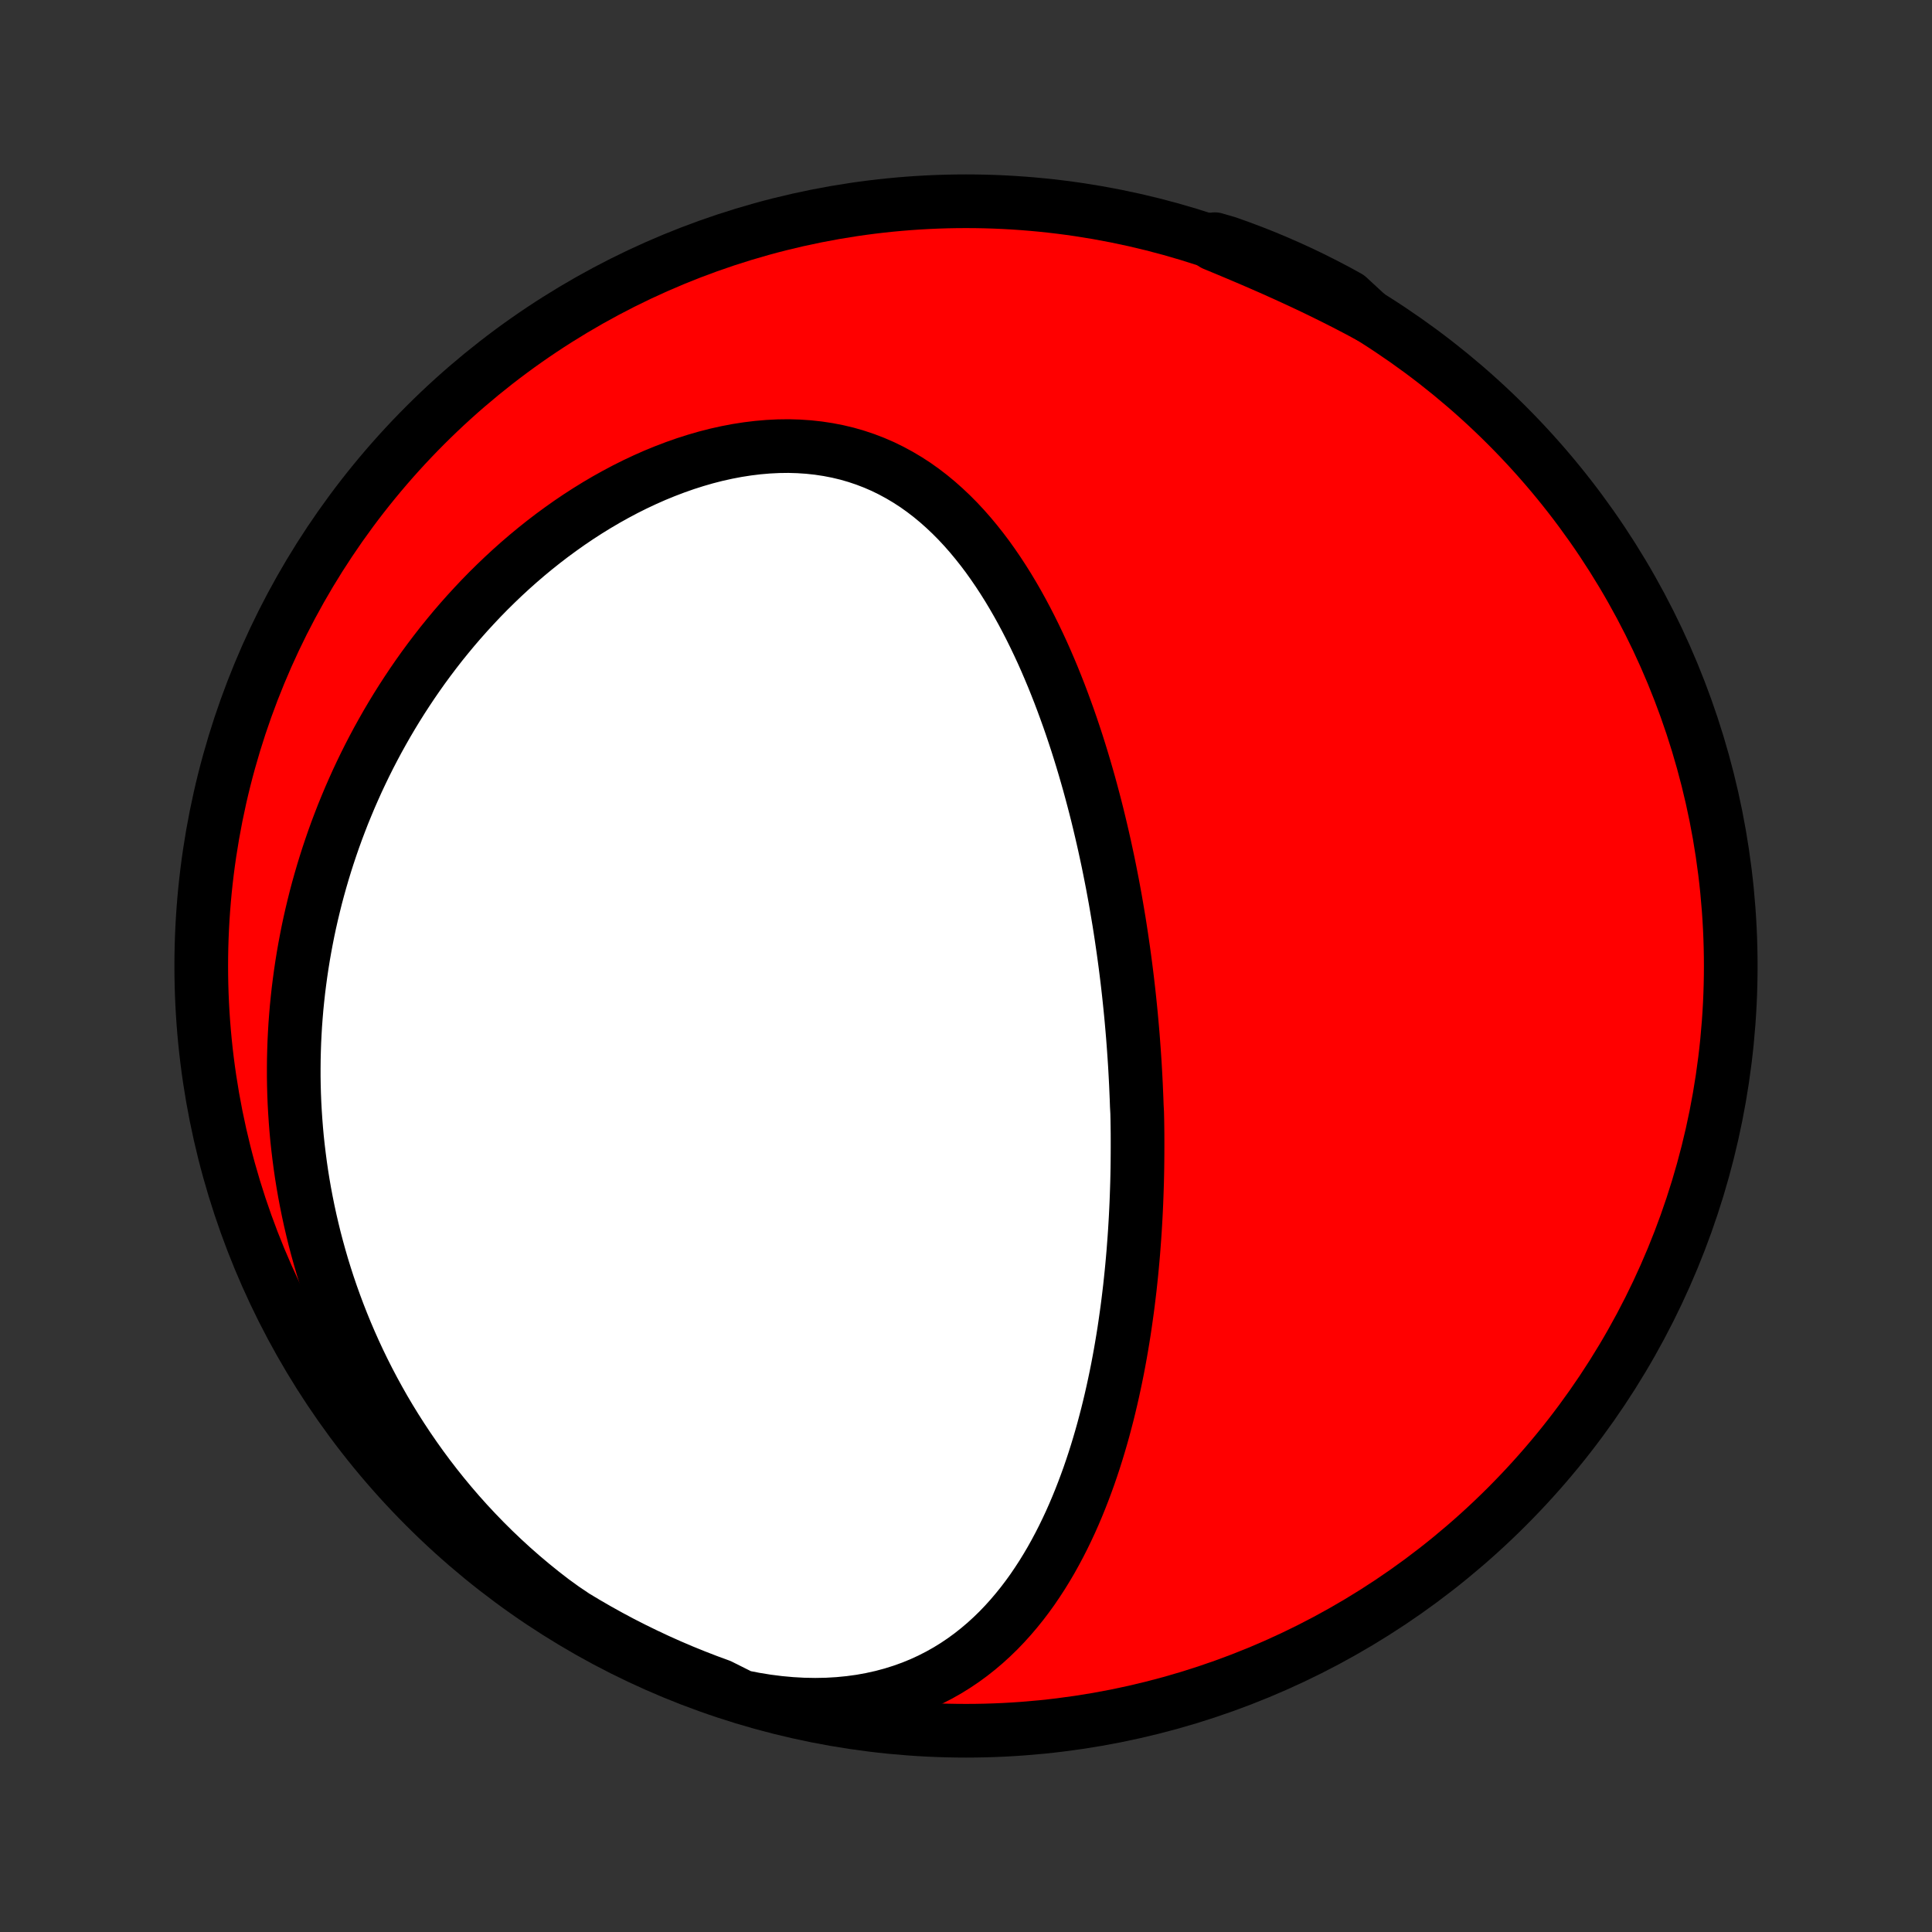 <?xml version="1.0" encoding="utf-8" standalone="no"?>
<!DOCTYPE svg PUBLIC "-//W3C//DTD SVG 1.1//EN"
  "http://www.w3.org/Graphics/SVG/1.1/DTD/svg11.dtd">
<!-- Created with matplotlib (http://matplotlib.org/) -->
<svg height="72pt" version="1.1" viewBox="0 0 72 72" width="72pt" xmlns="http://www.w3.org/2000/svg" xmlns:xlink="http://www.w3.org/1999/xlink">
 <rect x="0" y="0" width="72" height="72" fill="#333333" stroke="none"/>
 <defs>
  <style type="text/css">
*{stroke-linecap:butt;stroke-linejoin:round;}
  </style>
 </defs>
 <g id="figure_1">
  <g id="patch_1">
   <path d="
M0 72
L72 72
L72 0
L0 0
z
" style="fill:none;"/>
  </g>
  <g id="axes_1">
   <g id="PatchCollection_1">
    <defs>
     <path d="
M36 -7.5
C43.558 -7.5 50.808 -10.503 56.153 -15.848
C61.497 -21.192 64.5 -28.442 64.5 -36
C64.5 -43.558 61.497 -50.808 56.153 -56.153
C50.808 -61.497 43.558 -64.5 36 -64.5
C28.442 -64.5 21.192 -61.497 15.848 -56.153
C10.503 -50.808 7.5 -43.558 7.5 -36
C7.5 -28.442 10.503 -21.192 15.848 -15.848
C21.192 -10.503 28.442 -7.5 36 -7.5
z
" id="C0_0_a811fe30f3"/>
     <path d="
M27.658 -8.765
L28.121 -8.675
L28.582 -8.6
L29.04 -8.542
L29.493 -8.501
L29.941 -8.476
L30.383 -8.468
L30.818 -8.476
L31.246 -8.501
L31.665 -8.542
L32.076 -8.598
L32.476 -8.671
L32.867 -8.758
L33.248 -8.86
L33.617 -8.976
L33.976 -9.105
L34.324 -9.247
L34.661 -9.402
L34.986 -9.568
L35.301 -9.745
L35.605 -9.933
L35.898 -10.13
L36.18 -10.336
L36.452 -10.551
L36.714 -10.773
L36.966 -11.003
L37.209 -11.239
L37.442 -11.482
L37.666 -11.73
L37.881 -11.983
L38.089 -12.241
L38.288 -12.503
L38.479 -12.768
L38.662 -13.038
L38.839 -13.31
L39.008 -13.585
L39.171 -13.862
L39.327 -14.142
L39.477 -14.423
L39.621 -14.706
L39.759 -14.99
L39.892 -15.275
L40.019 -15.561
L40.141 -15.848
L40.258 -16.135
L40.37 -16.422
L40.478 -16.71
L40.582 -16.998
L40.681 -17.286
L40.776 -17.573
L40.867 -17.86
L40.954 -18.147
L41.038 -18.434
L41.118 -18.719
L41.194 -19.005
L41.268 -19.289
L41.338 -19.573
L41.405 -19.856
L41.469 -20.138
L41.53 -20.419
L41.589 -20.7
L41.645 -20.979
L41.698 -21.258
L41.749 -21.536
L41.797 -21.813
L41.843 -22.089
L41.887 -22.363
L41.928 -22.637
L41.967 -22.911
L42.005 -23.183
L42.04 -23.454
L42.073 -23.724
L42.105 -23.994
L42.134 -24.263
L42.162 -24.531
L42.188 -24.798
L42.212 -25.064
L42.235 -25.329
L42.255 -25.594
L42.275 -25.858
L42.293 -26.122
L42.309 -26.385
L42.324 -26.647
L42.337 -26.909
L42.349 -27.17
L42.359 -27.43
L42.368 -27.691
L42.376 -27.95
L42.382 -28.21
L42.387 -28.469
L42.39 -28.728
L42.392 -28.986
L42.393 -29.245
L42.393 -29.503
L42.392 -29.761
L42.389 -30.019
L42.385 -30.277
L42.379 -30.535
L42.365 -30.793
L42.356 -31.051
L42.345 -31.309
L42.334 -31.568
L42.321 -31.826
L42.307 -32.085
L42.292 -32.345
L42.275 -32.604
L42.257 -32.864
L42.238 -33.125
L42.218 -33.386
L42.196 -33.647
L42.173 -33.909
L42.149 -34.172
L42.123 -34.435
L42.096 -34.699
L42.068 -34.964
L42.038 -35.229
L42.007 -35.495
L41.974 -35.763
L41.94 -36.031
L41.904 -36.3
L41.867 -36.569
L41.828 -36.84
L41.788 -37.112
L41.746 -37.386
L41.703 -37.66
L41.657 -37.935
L41.61 -38.212
L41.562 -38.489
L41.511 -38.768
L41.459 -39.049
L41.404 -39.33
L41.348 -39.613
L41.29 -39.897
L41.229 -40.182
L41.167 -40.469
L41.102 -40.757
L41.035 -41.046
L40.966 -41.337
L40.895 -41.629
L40.821 -41.922
L40.744 -42.217
L40.665 -42.513
L40.584 -42.81
L40.499 -43.109
L40.412 -43.408
L40.322 -43.709
L40.229 -44.011
L40.133 -44.314
L40.033 -44.618
L39.931 -44.922
L39.825 -45.228
L39.715 -45.534
L39.602 -45.841
L39.486 -46.148
L39.365 -46.456
L39.241 -46.764
L39.112 -47.072
L38.98 -47.379
L38.843 -47.687
L38.701 -47.993
L38.555 -48.299
L38.404 -48.604
L38.248 -48.908
L38.087 -49.21
L37.921 -49.51
L37.749 -49.808
L37.572 -50.104
L37.388 -50.397
L37.199 -50.686
L37.004 -50.971
L36.803 -51.253
L36.594 -51.53
L36.379 -51.801
L36.158 -52.067
L35.929 -52.327
L35.692 -52.581
L35.449 -52.826
L35.197 -53.064
L34.938 -53.294
L34.672 -53.514
L34.397 -53.725
L34.114 -53.926
L33.823 -54.115
L33.524 -54.293
L33.217 -54.459
L32.903 -54.613
L32.58 -54.753
L32.25 -54.88
L31.913 -54.993
L31.57 -55.092
L31.219 -55.176
L30.863 -55.245
L30.501 -55.3
L30.134 -55.34
L29.762 -55.365
L29.387 -55.376
L29.008 -55.371
L28.626 -55.352
L28.242 -55.319
L27.857 -55.272
L27.47 -55.212
L27.083 -55.138
L26.696 -55.052
L26.31 -54.953
L25.926 -54.842
L25.543 -54.72
L25.162 -54.586
L24.784 -54.442
L24.408 -54.288
L24.037 -54.124
L23.669 -53.951
L23.305 -53.769
L22.945 -53.578
L22.59 -53.38
L22.24 -53.174
L21.895 -52.961
L21.556 -52.742
L21.222 -52.516
L20.893 -52.283
L20.57 -52.046
L20.253 -51.803
L19.942 -51.555
L19.636 -51.302
L19.337 -51.045
L19.044 -50.784
L18.757 -50.519
L18.476 -50.25
L18.2 -49.978
L17.931 -49.703
L17.669 -49.425
L17.412 -49.145
L17.161 -48.862
L16.916 -48.577
L16.677 -48.289
L16.443 -48
L16.216 -47.708
L15.994 -47.415
L15.778 -47.121
L15.568 -46.825
L15.363 -46.528
L15.164 -46.229
L14.97 -45.93
L14.781 -45.629
L14.598 -45.328
L14.42 -45.026
L14.247 -44.722
L14.079 -44.419
L13.916 -44.114
L13.758 -43.809
L13.605 -43.503
L13.457 -43.197
L13.313 -42.89
L13.175 -42.583
L13.04 -42.275
L12.911 -41.967
L12.785 -41.659
L12.665 -41.35
L12.548 -41.041
L12.436 -40.731
L12.329 -40.422
L12.225 -40.111
L12.126 -39.801
L12.031 -39.49
L11.94 -39.178
L11.853 -38.867
L11.77 -38.555
L11.692 -38.242
L11.617 -37.929
L11.546 -37.616
L11.479 -37.302
L11.417 -36.988
L11.358 -36.673
L11.303 -36.358
L11.252 -36.042
L11.205 -35.726
L11.162 -35.409
L11.122 -35.091
L11.087 -34.773
L11.055 -34.455
L11.028 -34.135
L11.004 -33.815
L10.985 -33.494
L10.969 -33.172
L10.958 -32.85
L10.95 -32.526
L10.947 -32.202
L10.947 -31.877
L10.952 -31.551
L10.961 -31.224
L10.974 -30.897
L10.992 -30.568
L11.014 -30.238
L11.04 -29.907
L11.07 -29.575
L11.106 -29.242
L11.146 -28.908
L11.19 -28.573
L11.239 -28.236
L11.293 -27.899
L11.352 -27.56
L11.416 -27.221
L11.485 -26.88
L11.559 -26.538
L11.639 -26.194
L11.723 -25.85
L11.814 -25.504
L11.91 -25.157
L12.011 -24.809
L12.119 -24.46
L12.232 -24.11
L12.352 -23.759
L12.478 -23.407
L12.61 -23.054
L12.749 -22.7
L12.894 -22.345
L13.046 -21.99
L13.205 -21.633
L13.371 -21.276
L13.544 -20.919
L13.725 -20.561
L13.913 -20.203
L14.109 -19.845
L14.312 -19.486
L14.524 -19.128
L14.744 -18.77
L14.972 -18.413
L15.208 -18.056
L15.453 -17.7
L15.706 -17.345
L15.968 -16.991
L16.239 -16.639
L16.519 -16.288
L16.808 -15.94
L17.106 -15.594
L17.413 -15.251
L17.73 -14.911
L18.055 -14.575
L18.39 -14.242
L18.734 -13.914
L19.087 -13.59
L19.45 -13.271
L19.821 -12.958
L20.201 -12.651
L20.59 -12.35
L20.996 -12.056
L21.421 -11.769
L21.851 -11.511
L22.285 -11.26
L22.723 -11.017
L23.165 -10.781
L23.611 -10.554
L24.061 -10.334
L24.515 -10.121
L24.971 -9.917
L25.432 -9.72
L25.895 -9.532
L26.362 -9.351
L26.831 -9.179
z
" id="C0_1_5c6441bd2d"/>
     <path d="
M51.009 -60.223
L50.576 -60.454
L50.14 -60.681
L49.701 -60.903
L49.26 -61.121
L48.816 -61.335
L48.37 -61.544
L47.923 -61.749
L47.475 -61.951
L47.026 -62.148
L46.578 -62.342
L46.13 -62.532
L45.682 -62.72
L45.237 -62.904
L45.272 -63.086
L45.74 -62.95
L46.206 -62.784
L46.669 -62.61
L47.129 -62.428
L47.585 -62.237
L48.038 -62.039
L48.487 -61.833
L48.932 -61.619
L49.373 -61.397
L49.81 -61.168
L50.243 -60.93
z
" id="C0_2_826717fb3f"/>
    </defs>
    <g clip-path="url(#p1bffca34e9)">
     <use style="fill:#ff0000;stroke:#000000;stroke-width:2.0;" x="0.0" xlink:href="#C0_0_a811fe30f3" y="72.0"/>
    </g>
    <g clip-path="url(#p1bffca34e9)">
     <use style="fill:#ffffff;stroke:#000000;stroke-width:2.0;" x="0.0" xlink:href="#C0_1_5c6441bd2d" y="72.0"/>
    </g>
    <g clip-path="url(#p1bffca34e9)">
     <use style="fill:#ffffff;stroke:#000000;stroke-width:2.0;" x="0.0" xlink:href="#C0_2_826717fb3f" y="72.0"/>
    </g>
   </g>
  </g>
 </g>
 <defs>
  <clipPath id="p1bffca34e9">
   <rect height="72.0" width="72.0" x="0.0" y="0.0"/>
  </clipPath>
 </defs>
</svg>
